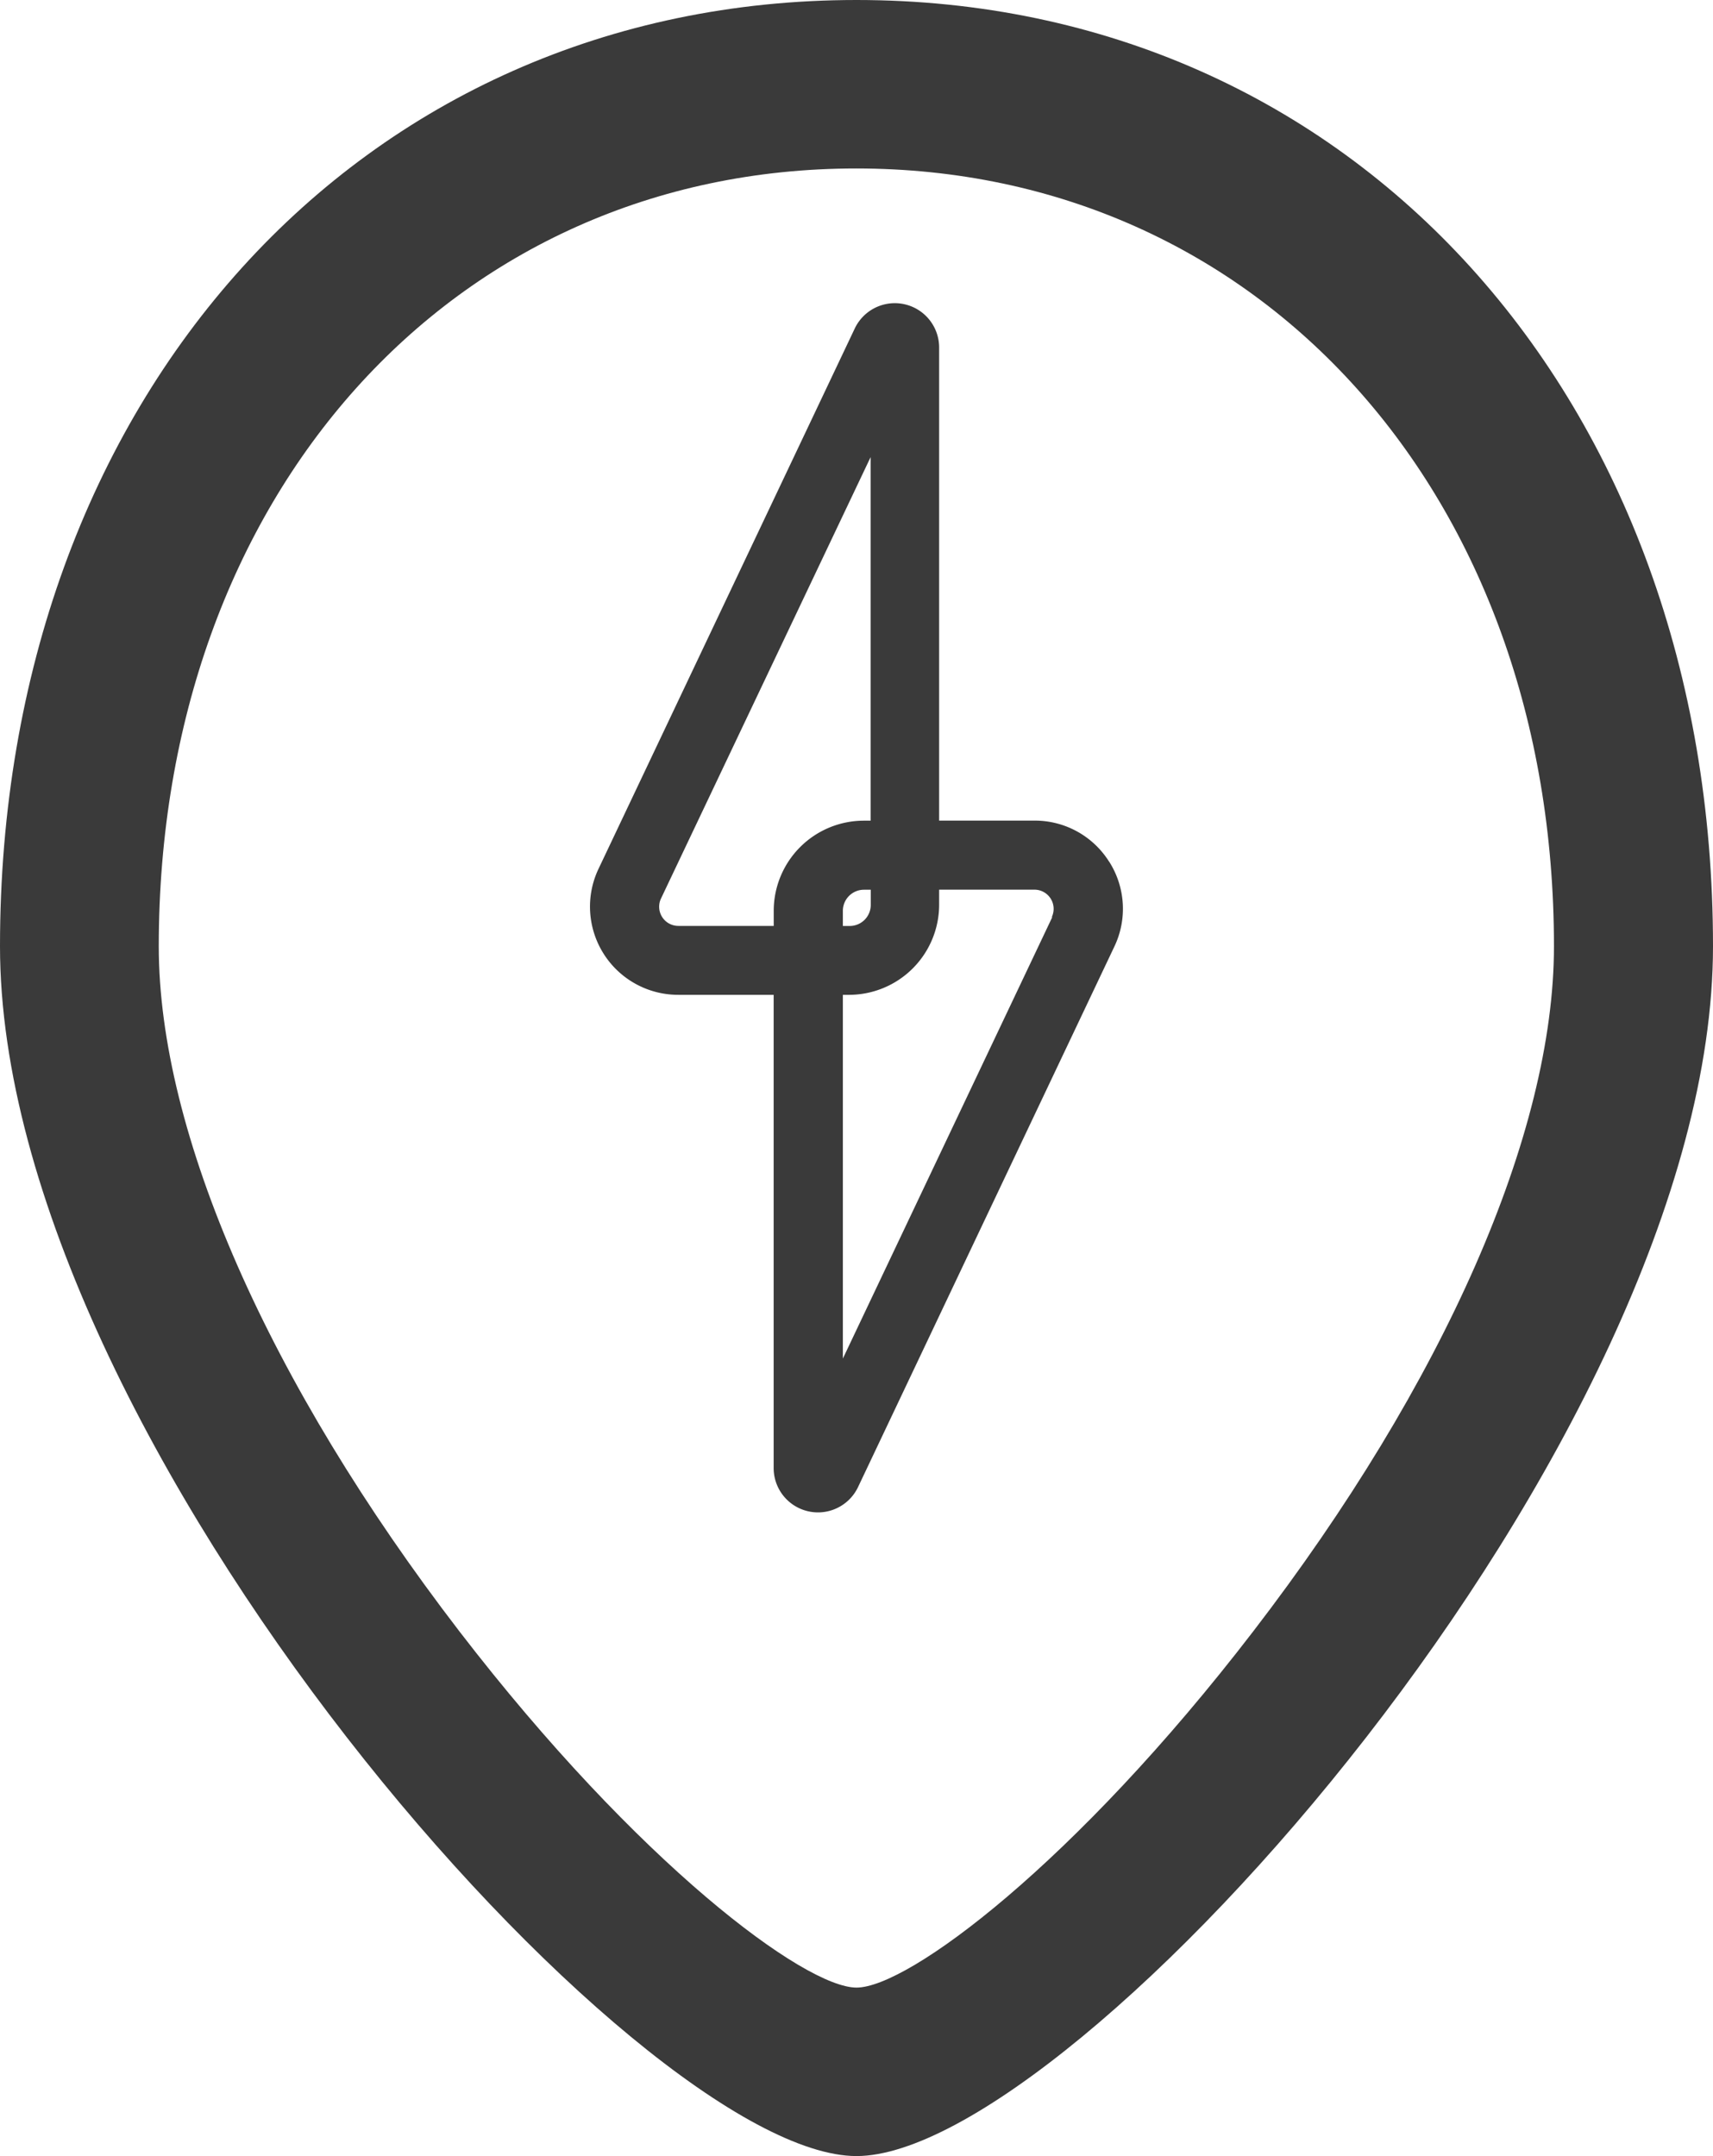 <svg xmlns="http://www.w3.org/2000/svg" width="25" height="31.472" viewBox="0 0 25 31.472">
  <g id="Grupo_39" data-name="Grupo 39" transform="translate(-20.294 -10.716)">
    <path id="Trazado_3347" data-name="Trazado 3347" d="M51.781,31.157a1.28,1.28,0,0,0-1.087-.6H49.3V23.652a.647.647,0,0,0-1.232-.277l-3.74,7.888A1.287,1.287,0,0,0,45.494,33.1h1.391v6.906a.647.647,0,0,0,1.232.278l3.74-7.888a1.279,1.279,0,0,0-.075-1.239M48.3,25.251v5.307h-.1a1.316,1.316,0,0,0-1.314,1.314v.222H45.494a.28.28,0,0,1-.253-.4Zm-.405,6.844v-.222a.308.308,0,0,1,.307-.307h.1v.222a.307.307,0,0,1-.307.307Zm3.056-.129-3.056,6.443V33.1h.1A1.316,1.316,0,0,0,49.3,31.787v-.222h1.391a.28.28,0,0,1,.253.4" transform="translate(-15.3 -7.863)" fill="#3a3a3a"/>
    <path id="Trazado_3348" data-name="Trazado 3348" d="M32.794,10.716c-7.243,0-12.5,5.809-12.5,13.812,0,7.24,9.325,17.659,12.5,17.659s12.5-10.419,12.5-17.659C45.294,16.525,40.037,10.716,32.794,10.716ZM42.973,24.528c0,2.725-1.6,6.371-4.389,10-2.606,3.393-5.037,5.2-5.79,5.2S29.61,37.923,27,34.53c-2.789-3.631-4.389-7.276-4.389-10,0-6.579,4.281-11.355,10.179-11.355S42.973,17.949,42.973,24.528Z" fill="#3a3a3a"/>
  </g>
</svg>
